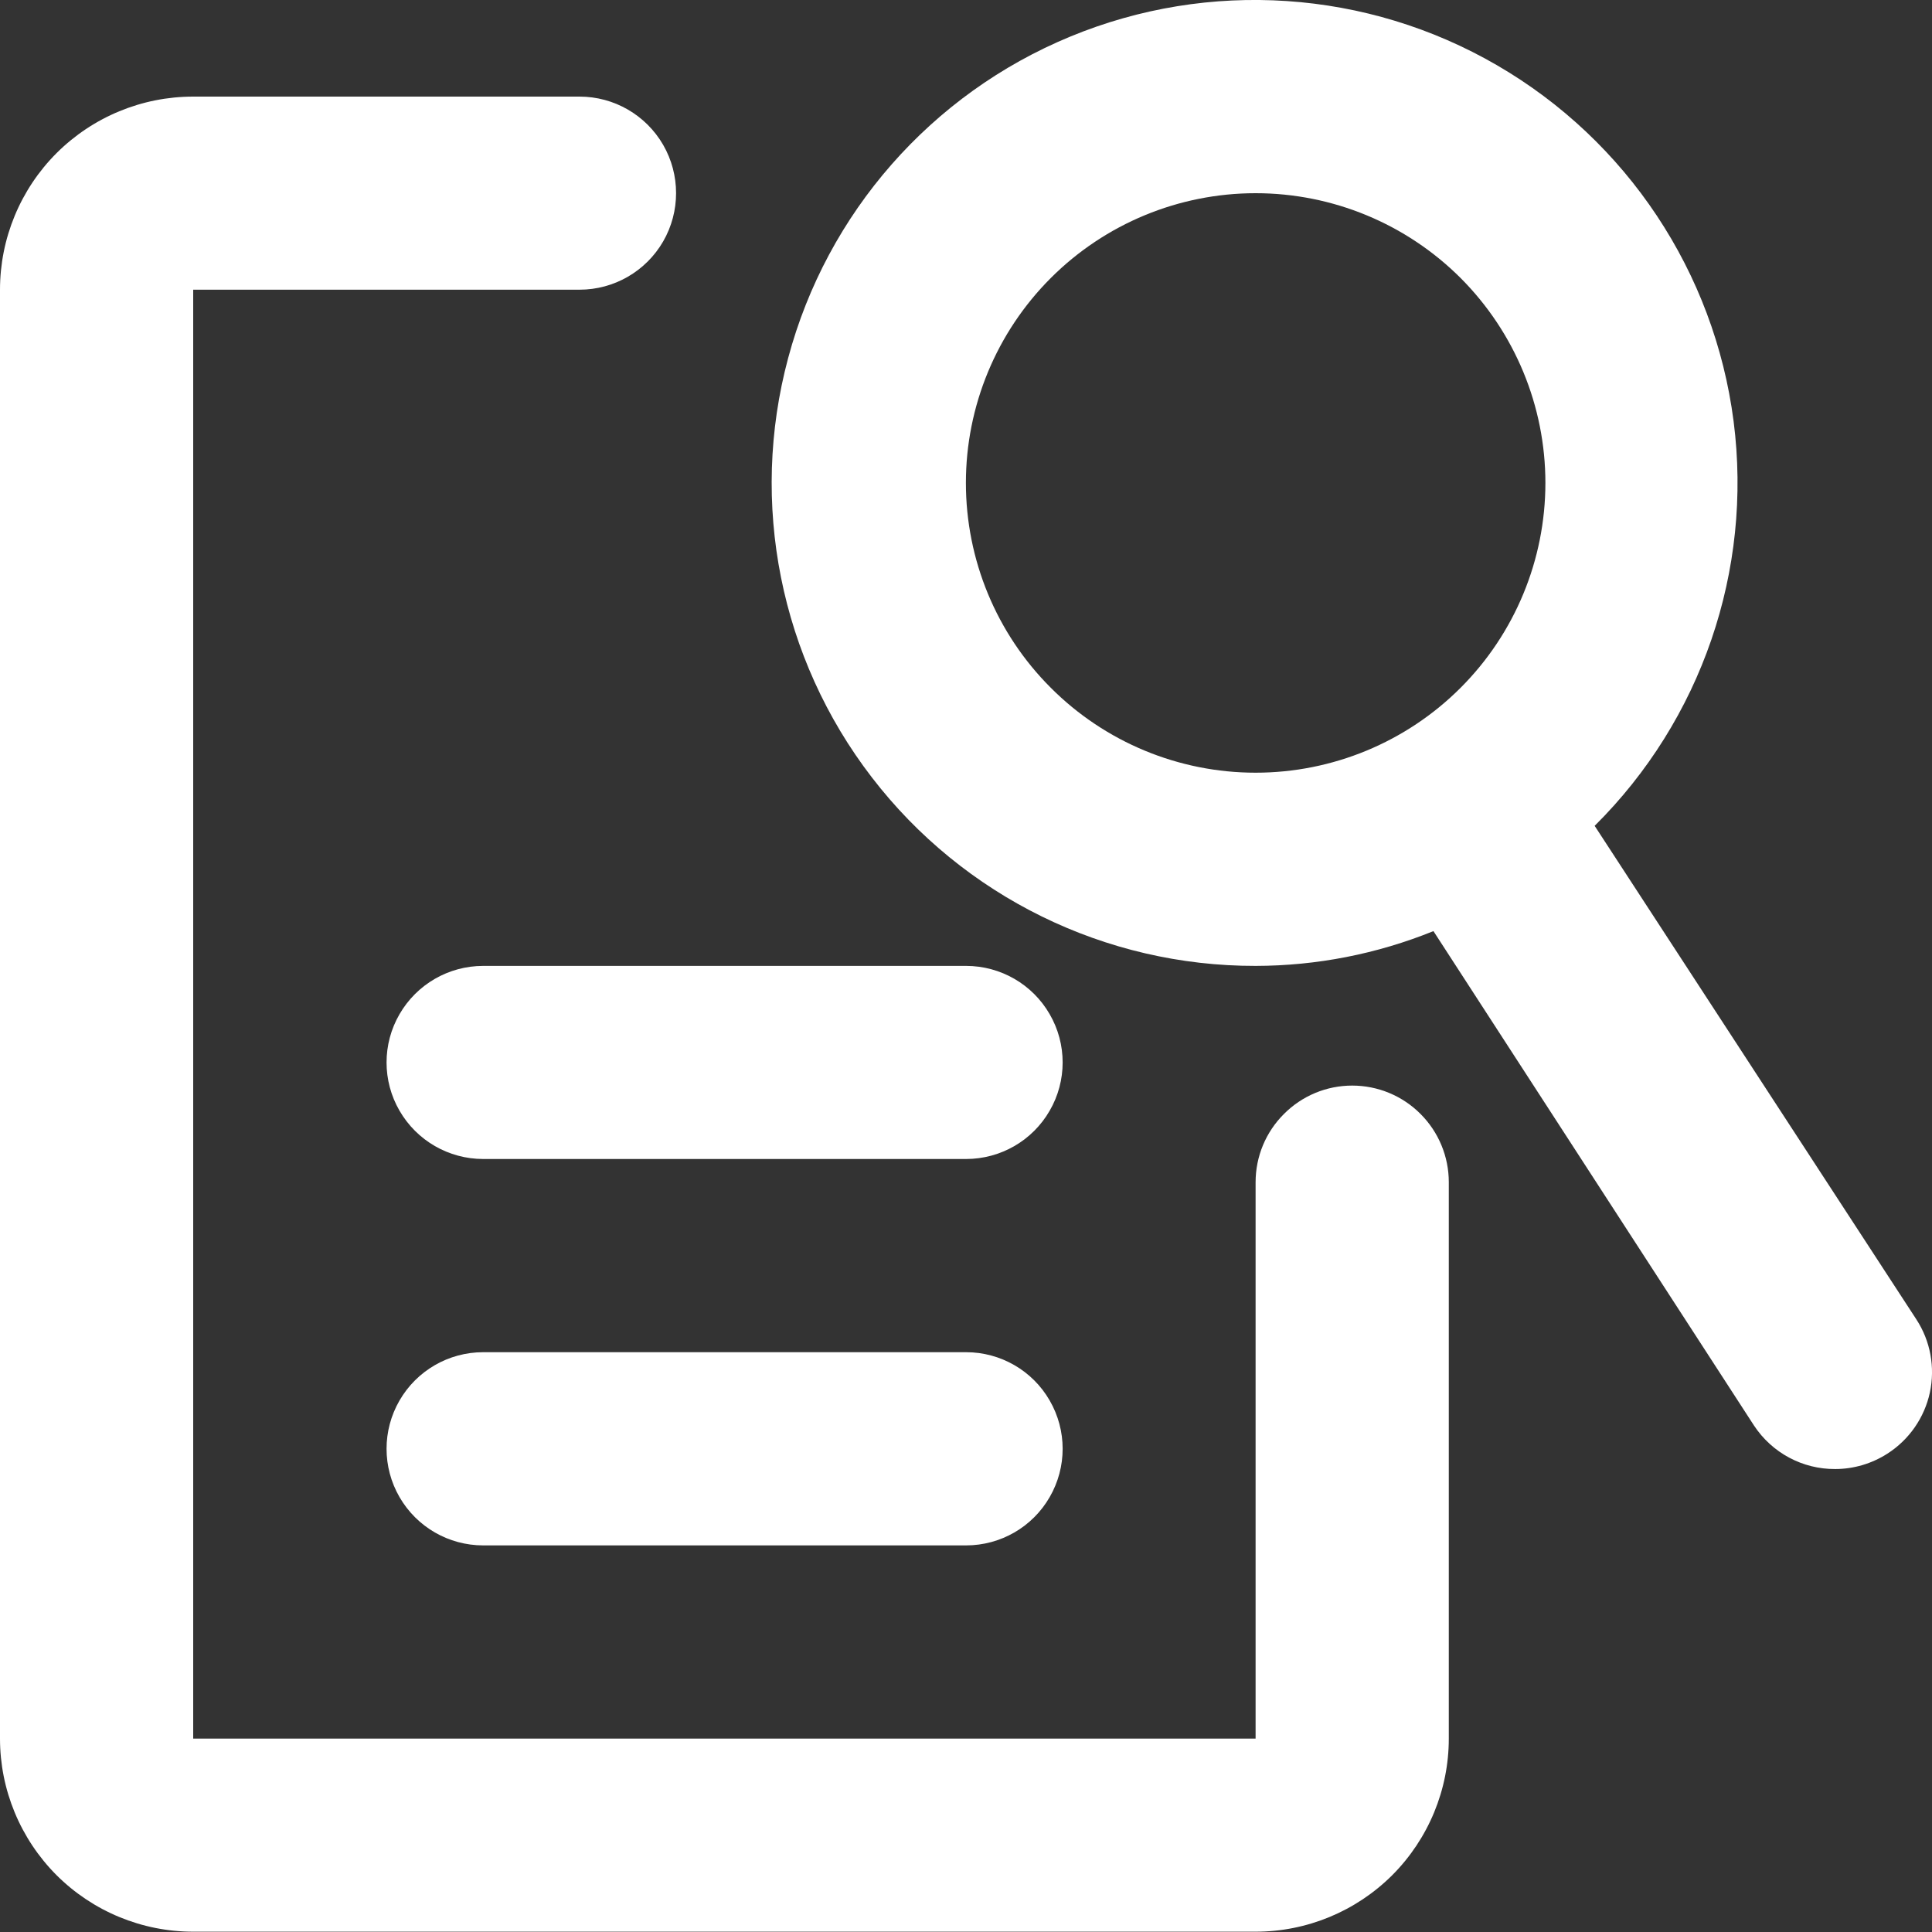 <svg width="19" height="19" viewBox="0 0 19 19" fill="none" xmlns="http://www.w3.org/2000/svg">
<rect x="0" y="0" width="19" height="19" fill="#333333" stroke="none"/>
<path d="M13.298 10.676C13.046 10.676 12.805 10.776 12.627 10.955C12.448 11.133 12.348 11.374 12.348 11.626V17.098H1.9V2.849H5.699C6.039 2.849 6.352 2.668 6.522 2.374C6.691 2.081 6.691 1.718 6.522 1.425C6.352 1.131 6.039 0.95 5.699 0.95H1.9C1.396 0.95 0.913 1.15 0.556 1.506C0.2 1.862 0 2.346 0 2.849V17.098C0 17.601 0.2 18.084 0.556 18.441C0.913 18.797 1.396 18.997 1.9 18.997H12.348C12.852 18.997 13.335 18.797 13.692 18.441C14.048 18.084 14.248 17.601 14.248 17.098V11.626C14.248 11.374 14.148 11.133 13.97 10.955C13.792 10.776 13.55 10.676 13.298 10.676L13.298 10.676Z" fill="white"/>
<path d="M18.846 12.975L15.682 8.121H15.683C16.732 7.08 17.237 5.61 17.049 4.144C16.86 2.678 16 1.383 14.721 0.641C13.442 -0.101 11.891 -0.205 10.525 0.36C9.159 0.924 8.133 2.093 7.751 3.521C7.368 4.948 7.672 6.473 8.574 7.645C9.475 8.817 10.87 9.502 12.349 9.499C12.948 9.498 13.541 9.382 14.097 9.157L17.25 14.02C17.427 14.288 17.727 14.449 18.048 14.447C18.23 14.447 18.408 14.394 18.561 14.296C18.775 14.159 18.925 13.943 18.979 13.695C19.032 13.447 18.985 13.188 18.846 12.975L18.846 12.975ZM9.499 4.749C9.499 3.994 9.799 3.269 10.334 2.734C10.868 2.2 11.593 1.9 12.348 1.9C13.104 1.9 13.829 2.2 14.364 2.734C14.898 3.269 15.198 3.994 15.198 4.749C15.198 5.505 14.898 6.23 14.364 6.764C13.829 7.299 13.104 7.599 12.348 7.599C11.593 7.599 10.868 7.299 10.334 6.764C9.799 6.23 9.499 5.505 9.499 4.749Z" fill="white"/>
<path d="M9.501 13.298H4.752C4.412 13.298 4.099 13.479 3.929 13.773C3.759 14.067 3.759 14.429 3.929 14.723C4.099 15.017 4.412 15.198 4.752 15.198H9.501H9.501C9.84 15.198 10.154 15.017 10.323 14.723C10.493 14.429 10.493 14.067 10.323 13.773C10.154 13.479 9.84 13.298 9.501 13.298H9.501Z" fill="white"/>
<path d="M9.501 9.499H4.752C4.412 9.499 4.099 9.68 3.929 9.974C3.759 10.267 3.759 10.63 3.929 10.923C4.099 11.217 4.412 11.398 4.752 11.398H9.501H9.501C9.84 11.398 10.154 11.217 10.323 10.923C10.493 10.63 10.493 10.267 10.323 9.974C10.154 9.68 9.84 9.499 9.501 9.499H9.501Z" fill="white"/>
</svg>
